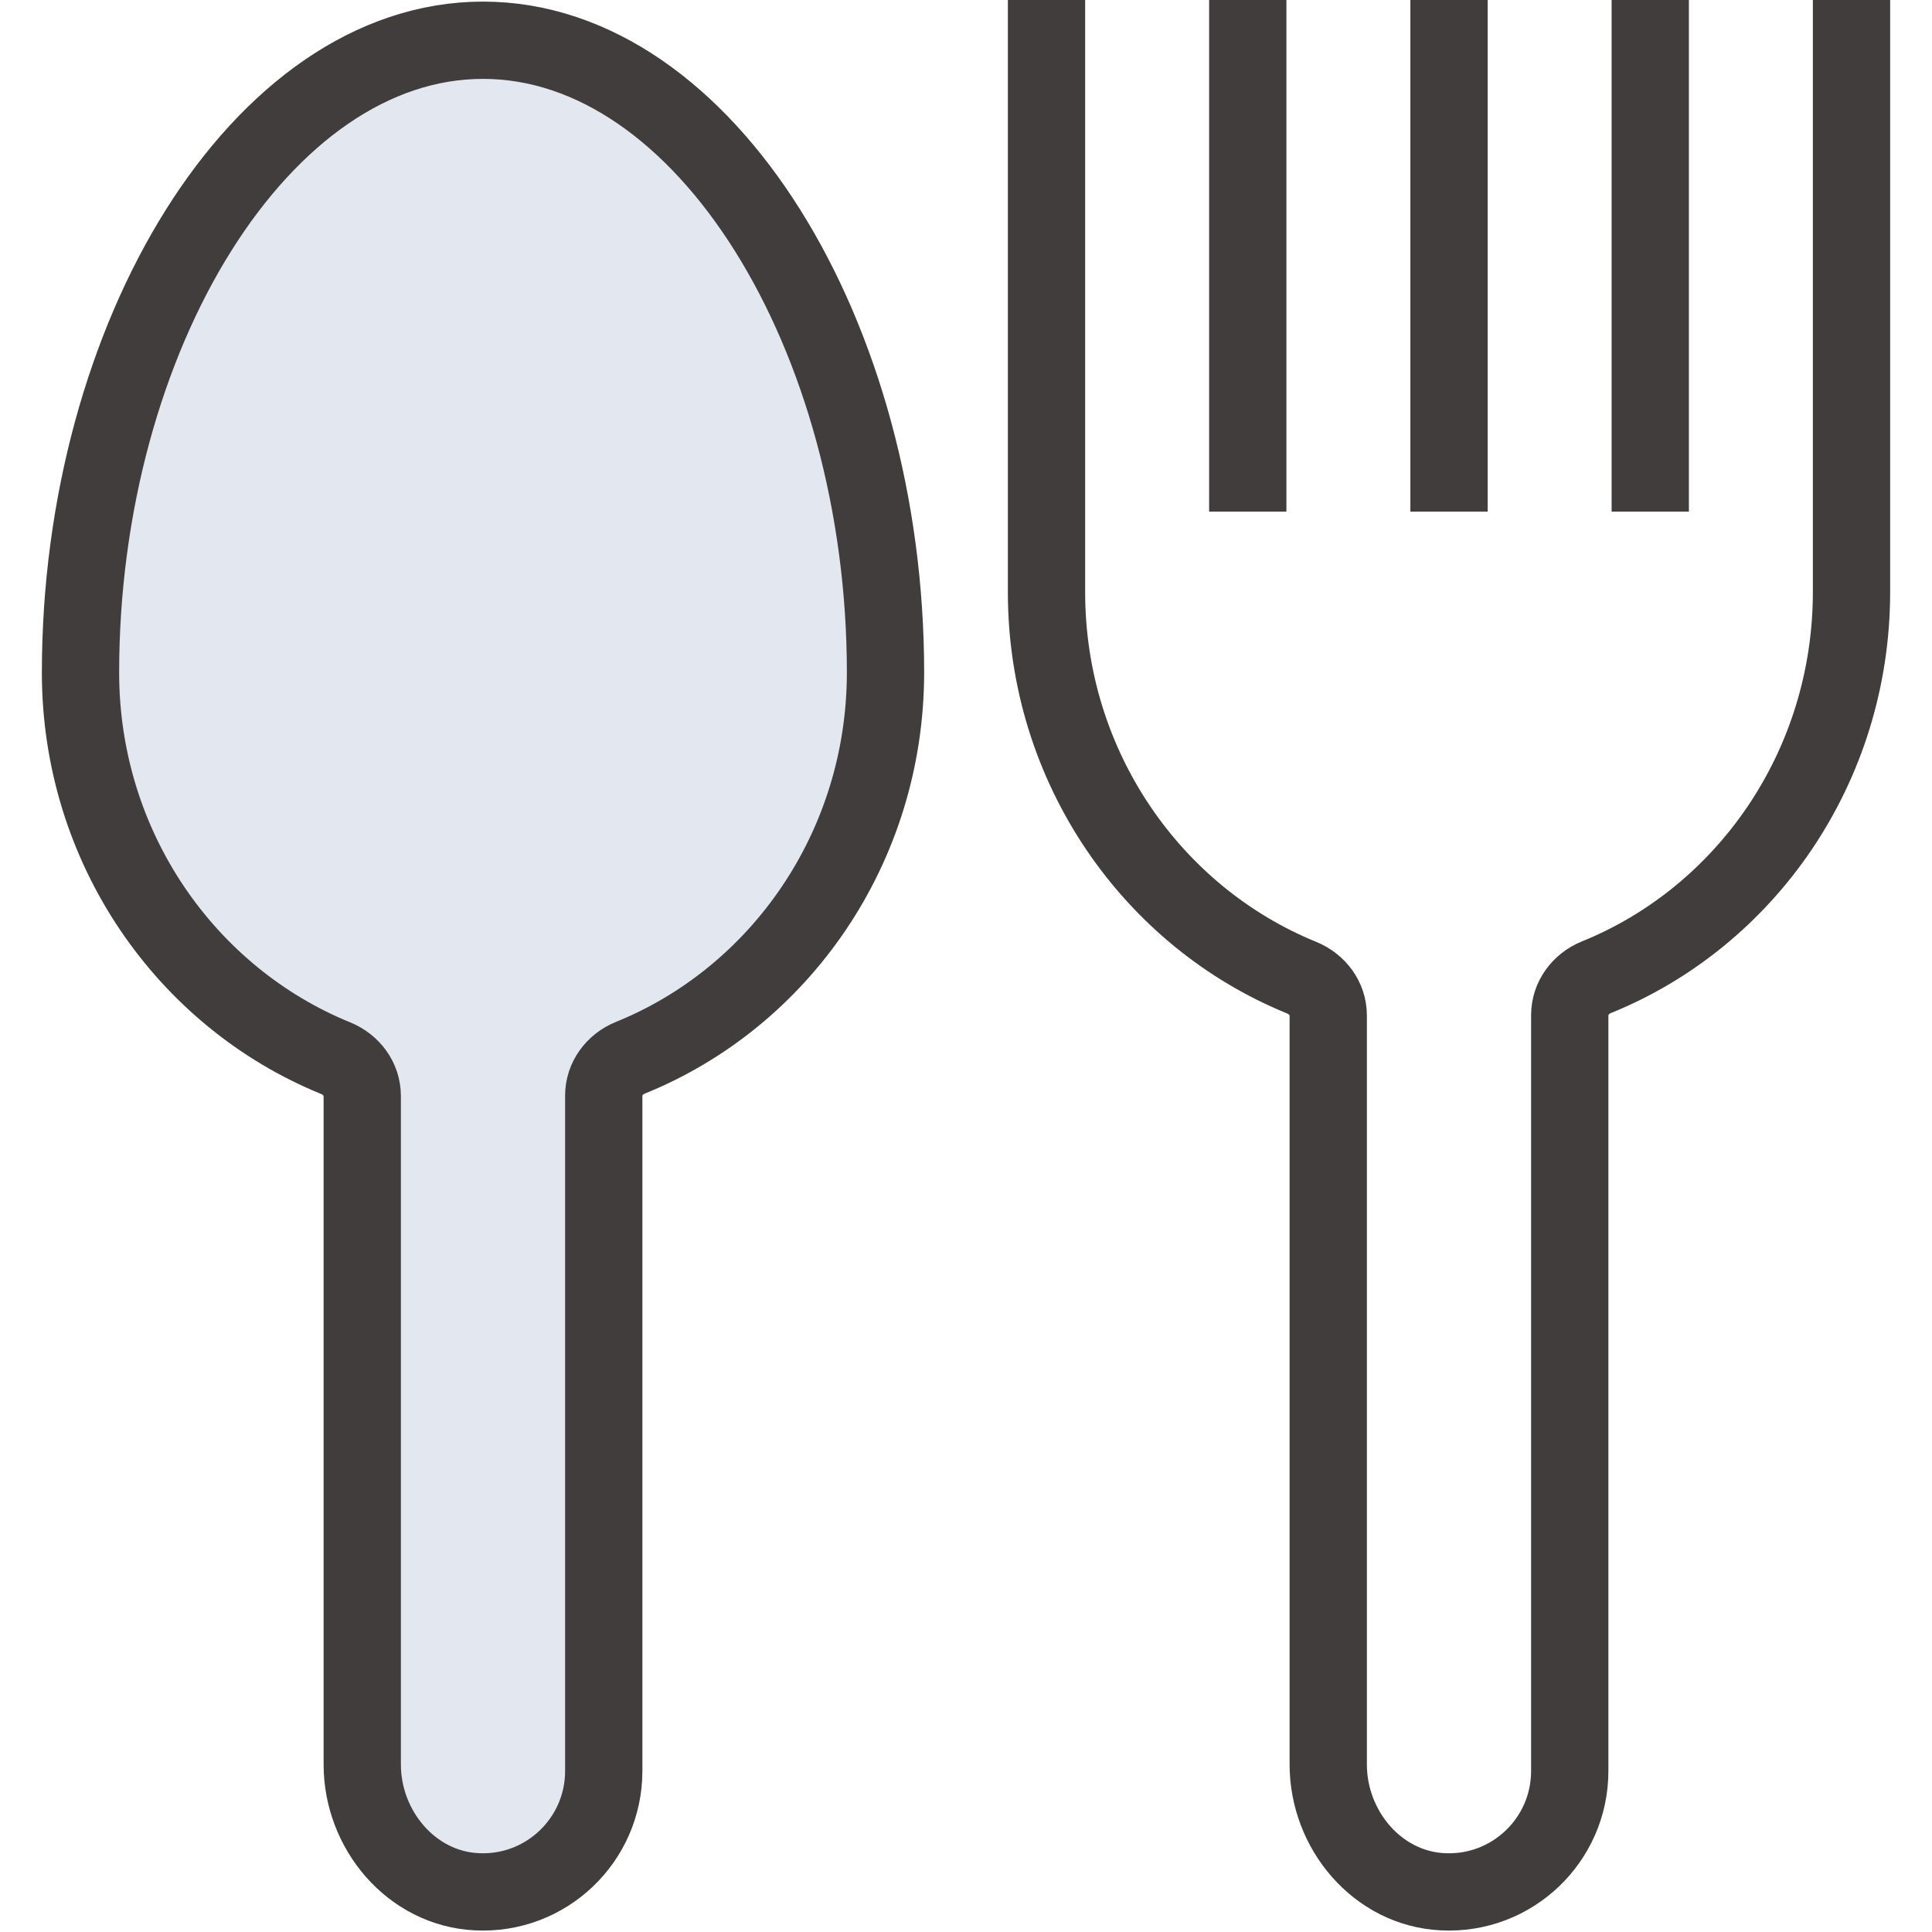 <svg width="100" height="100" viewBox="0 0 100 100" fill="none" xmlns="http://www.w3.org/2000/svg">
<g clip-path="url(#clip0_2011_3211)">
<path d="M45.834 34.812C45.834 17.417 36.5 2.083 25 2.083C13.5 2.083 4.167 17.438 4.167 34.812C4.167 43.875 9.646 51.625 17.375 54.771C18.188 55.104 18.75 55.854 18.75 56.729V91.333C18.75 94.708 21.292 97.75 24.667 97.917C28.271 98.104 31.25 95.229 31.25 91.667V56.708C31.25 55.833 31.813 55.083 32.625 54.75C40.355 51.625 45.834 43.875 45.834 34.792V34.812Z" fill="#E3E7F0" stroke="#403D3C" stroke-width="4" stroke-linejoin="round"/>
<path d="M54.167 0V30.646C54.167 39.708 59.646 47.458 67.375 50.604C68.188 50.938 68.75 51.688 68.75 52.562V91.333C68.75 94.708 71.292 97.75 74.667 97.917C78.271 98.104 81.25 95.229 81.25 91.667V52.542C81.25 51.667 81.813 50.917 82.625 50.583C90.355 47.458 95.834 39.708 95.834 30.625V0" stroke="#403D3C" stroke-width="4" stroke-linejoin="round"/>
<path d="M85.417 26.479V0" stroke="#403D3C" stroke-width="4" stroke-linejoin="round"/>
<path d="M75.001 26.479V0" stroke="#403D3C" stroke-width="4" stroke-linejoin="round"/>
<path d="M64.584 26.479V0" stroke="#403D3C" stroke-width="4" stroke-linejoin="round"/>
</g>
<defs>
<clipPath id="clip0_2011_3211">
<rect width="95.833" height="100" fill="white" transform="translate(2.083)"/>
</clipPath>
</defs>
</svg>
